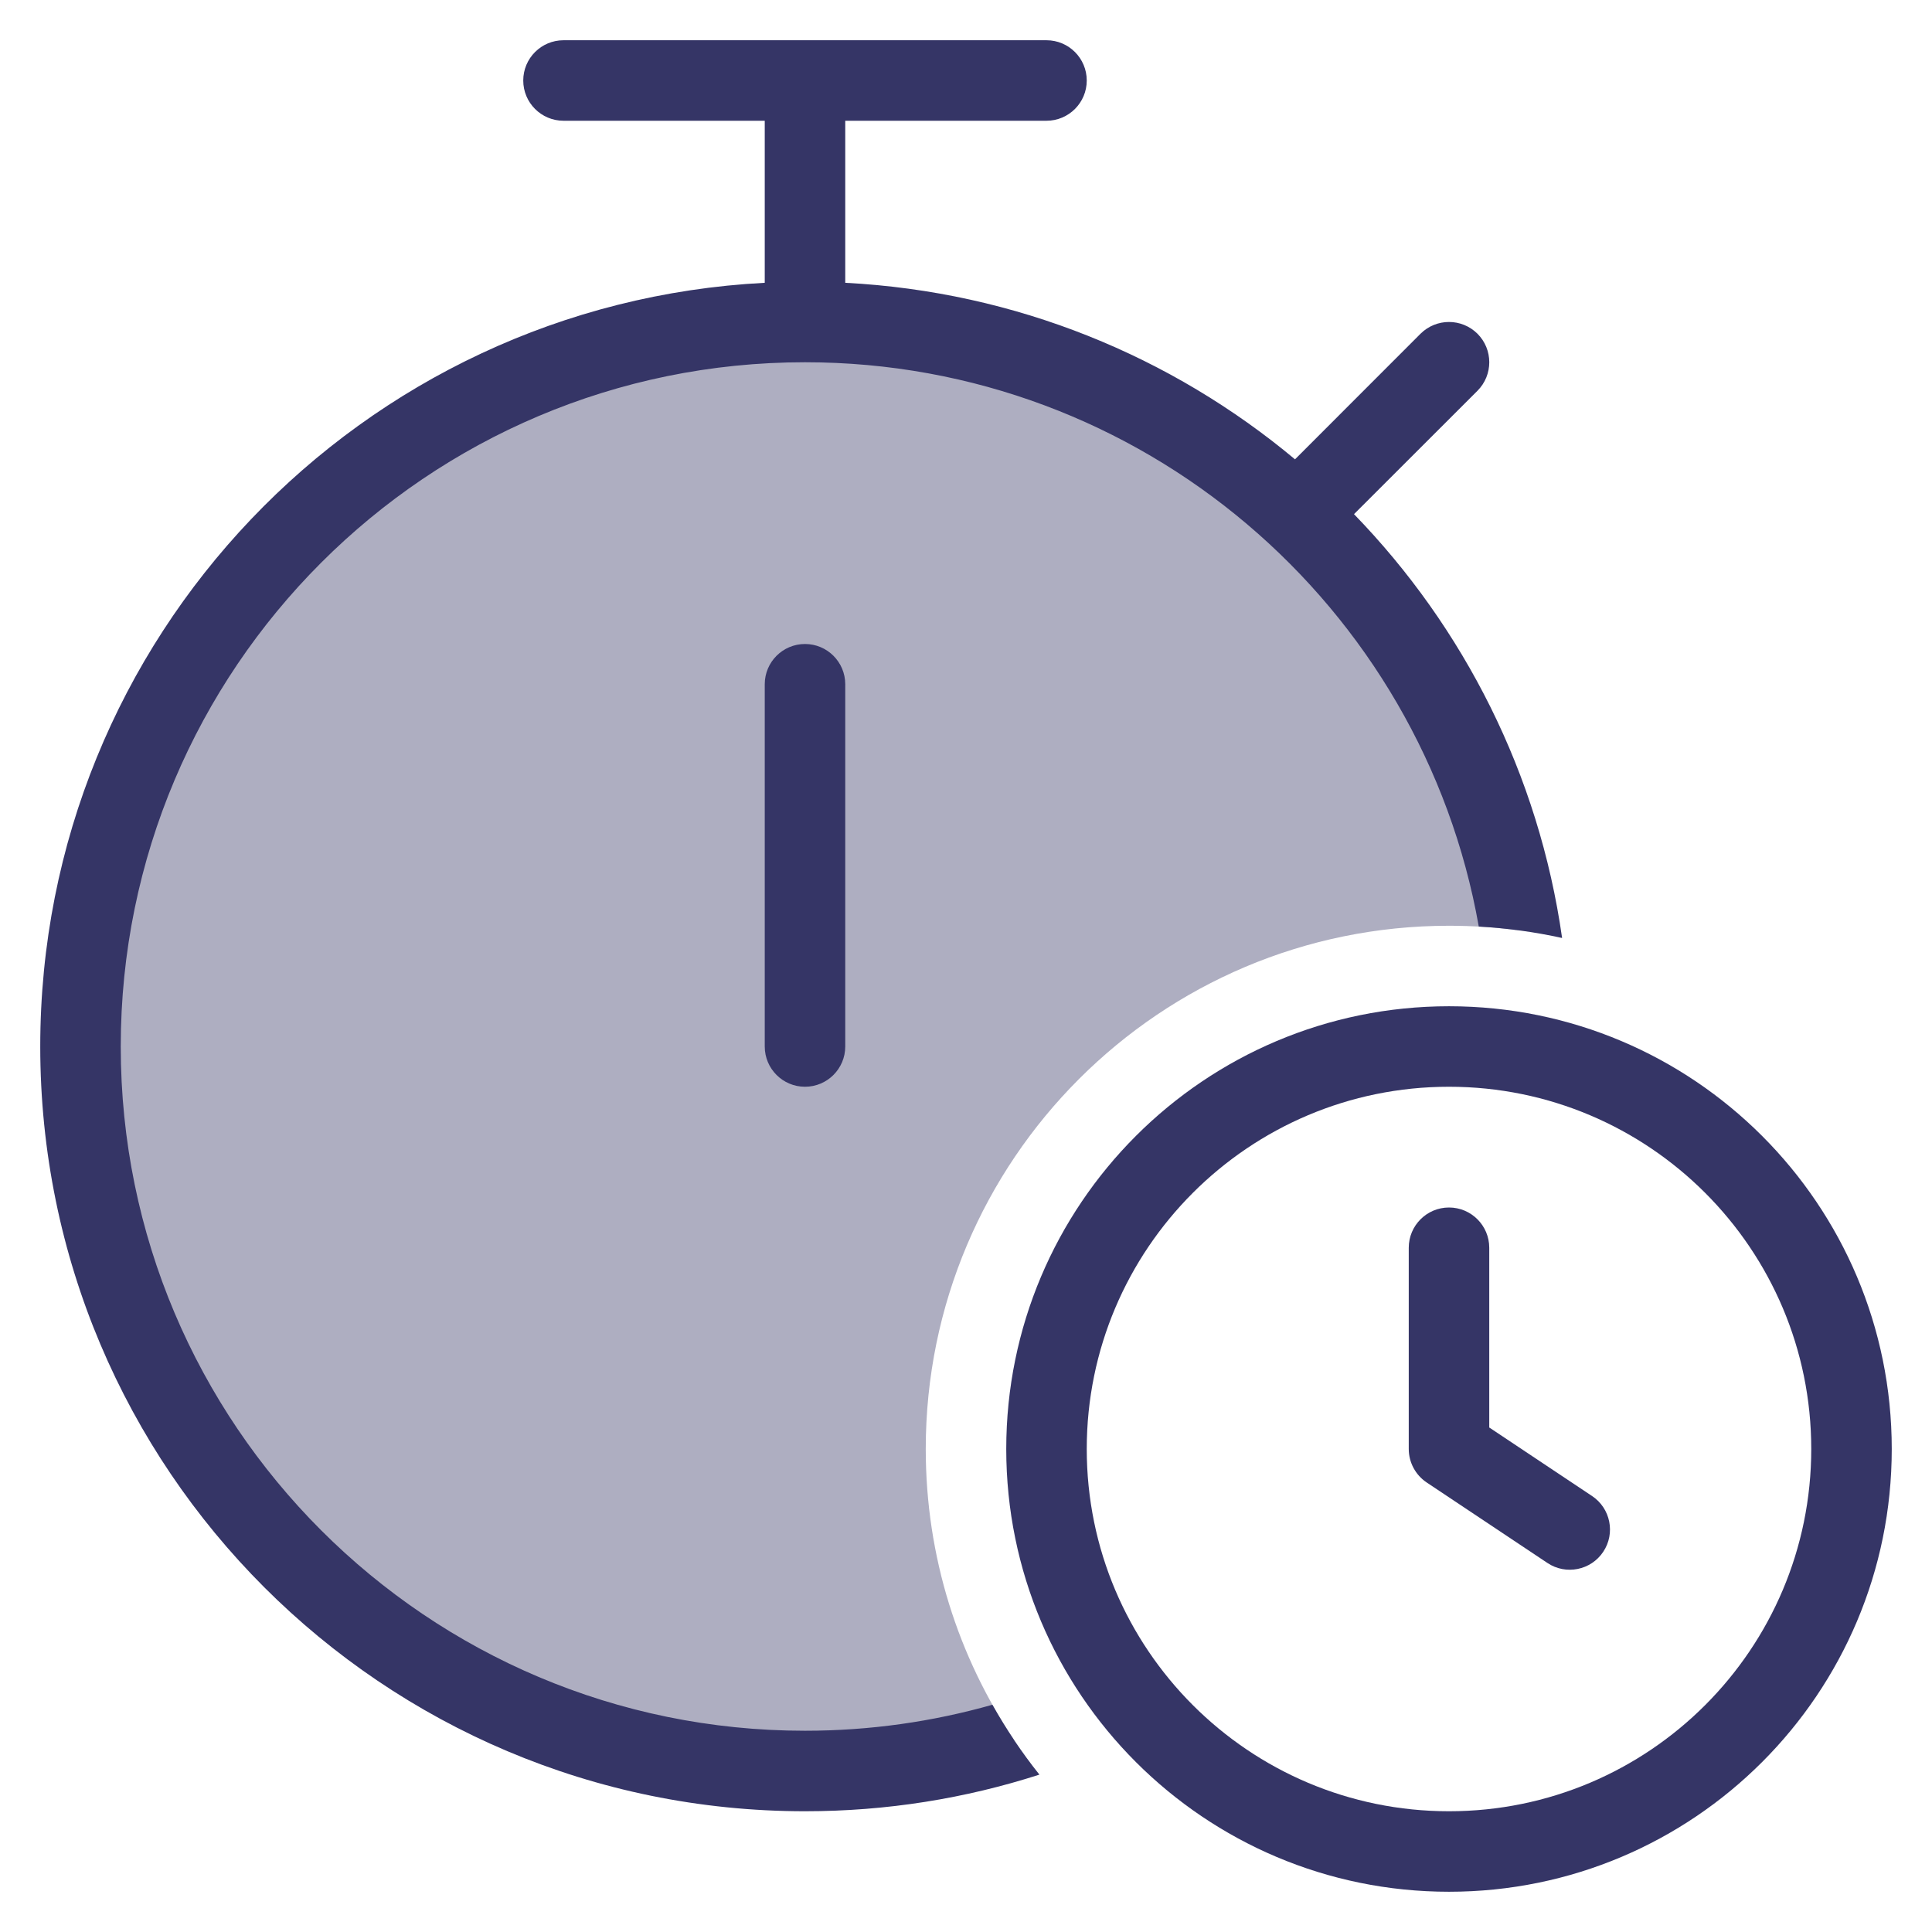 <svg width="24" height="24" viewBox="0 0 24 24" fill="none" xmlns="http://www.w3.org/2000/svg">
<g clip-path="url(#clip0_9001_305082)">
<path opacity="0.4" d="M18.885 11.56C18.596 11.52 18.3 11.5 18 11.5C14.41 11.5 11.5 14.41 11.5 18C11.5 19.34 11.905 20.584 12.6 21.619C11.777 21.867 10.904 22 10 22C5.029 22 1 17.971 1 13C1 8.029 5.029 4 10 4C14.48 4 18.196 7.274 18.885 11.56Z" fill="#353566"/>
<path d="M10.5 3.513V1.5H13C13.276 1.5 13.5 1.276 13.5 1C13.5 0.724 13.276 0.5 13 0.5H7C6.724 0.5 6.5 0.724 6.5 1C6.5 1.276 6.724 1.5 7 1.5H9.5V3.513C4.486 3.773 0.5 7.921 0.5 13C0.5 18.247 4.753 22.5 10 22.5C11.016 22.5 11.994 22.341 12.912 22.045C12.695 21.773 12.5 21.483 12.328 21.177C11.588 21.387 10.807 21.5 10 21.5C5.306 21.5 1.5 17.694 1.5 13C1.5 8.306 5.306 4.5 10 4.5C14.186 4.5 17.666 7.526 18.37 11.51C18.723 11.53 19.069 11.578 19.405 11.652C19.116 9.619 18.184 7.793 16.82 6.387L18.354 4.854C18.549 4.658 18.549 4.342 18.354 4.146C18.158 3.951 17.842 3.951 17.646 4.146L16.087 5.706C14.558 4.429 12.621 3.623 10.5 3.513Z" fill="#353566"/>
<path d="M10.5 8.5C10.5 8.224 10.276 8 10 8C9.724 8 9.5 8.224 9.5 8.5V13C9.5 13.276 9.724 13.5 10 13.5C10.276 13.5 10.5 13.276 10.5 13V8.5Z" fill="#353566"/>
<path d="M18.5 17.733V15.5C18.5 15.224 18.276 15 18 15C17.724 15 17.5 15.224 17.5 15.5V18C17.5 18.167 17.584 18.323 17.723 18.416L19.223 19.416C19.452 19.569 19.763 19.507 19.916 19.277C20.069 19.048 20.007 18.737 19.777 18.584L18.5 17.733Z" fill="#353566"/>
<path fill-rule="evenodd" clip-rule="evenodd" d="M12.5 18C12.5 14.962 14.962 12.5 18 12.5C21.038 12.5 23.5 14.962 23.5 18C23.5 21.038 21.038 23.5 18 23.5C14.962 23.5 12.5 21.038 12.5 18ZM18 13.5C15.515 13.5 13.5 15.515 13.5 18C13.5 20.485 15.515 22.5 18 22.5C20.485 22.5 22.5 20.485 22.5 18C22.5 15.515 20.485 13.5 18 13.5Z" fill="#353566"/>
</g>
<defs>
<clipPath id="clip0_9001_305082">
<rect width="24" height="24" fill="white"/>
</clipPath>
</defs>
</svg>
